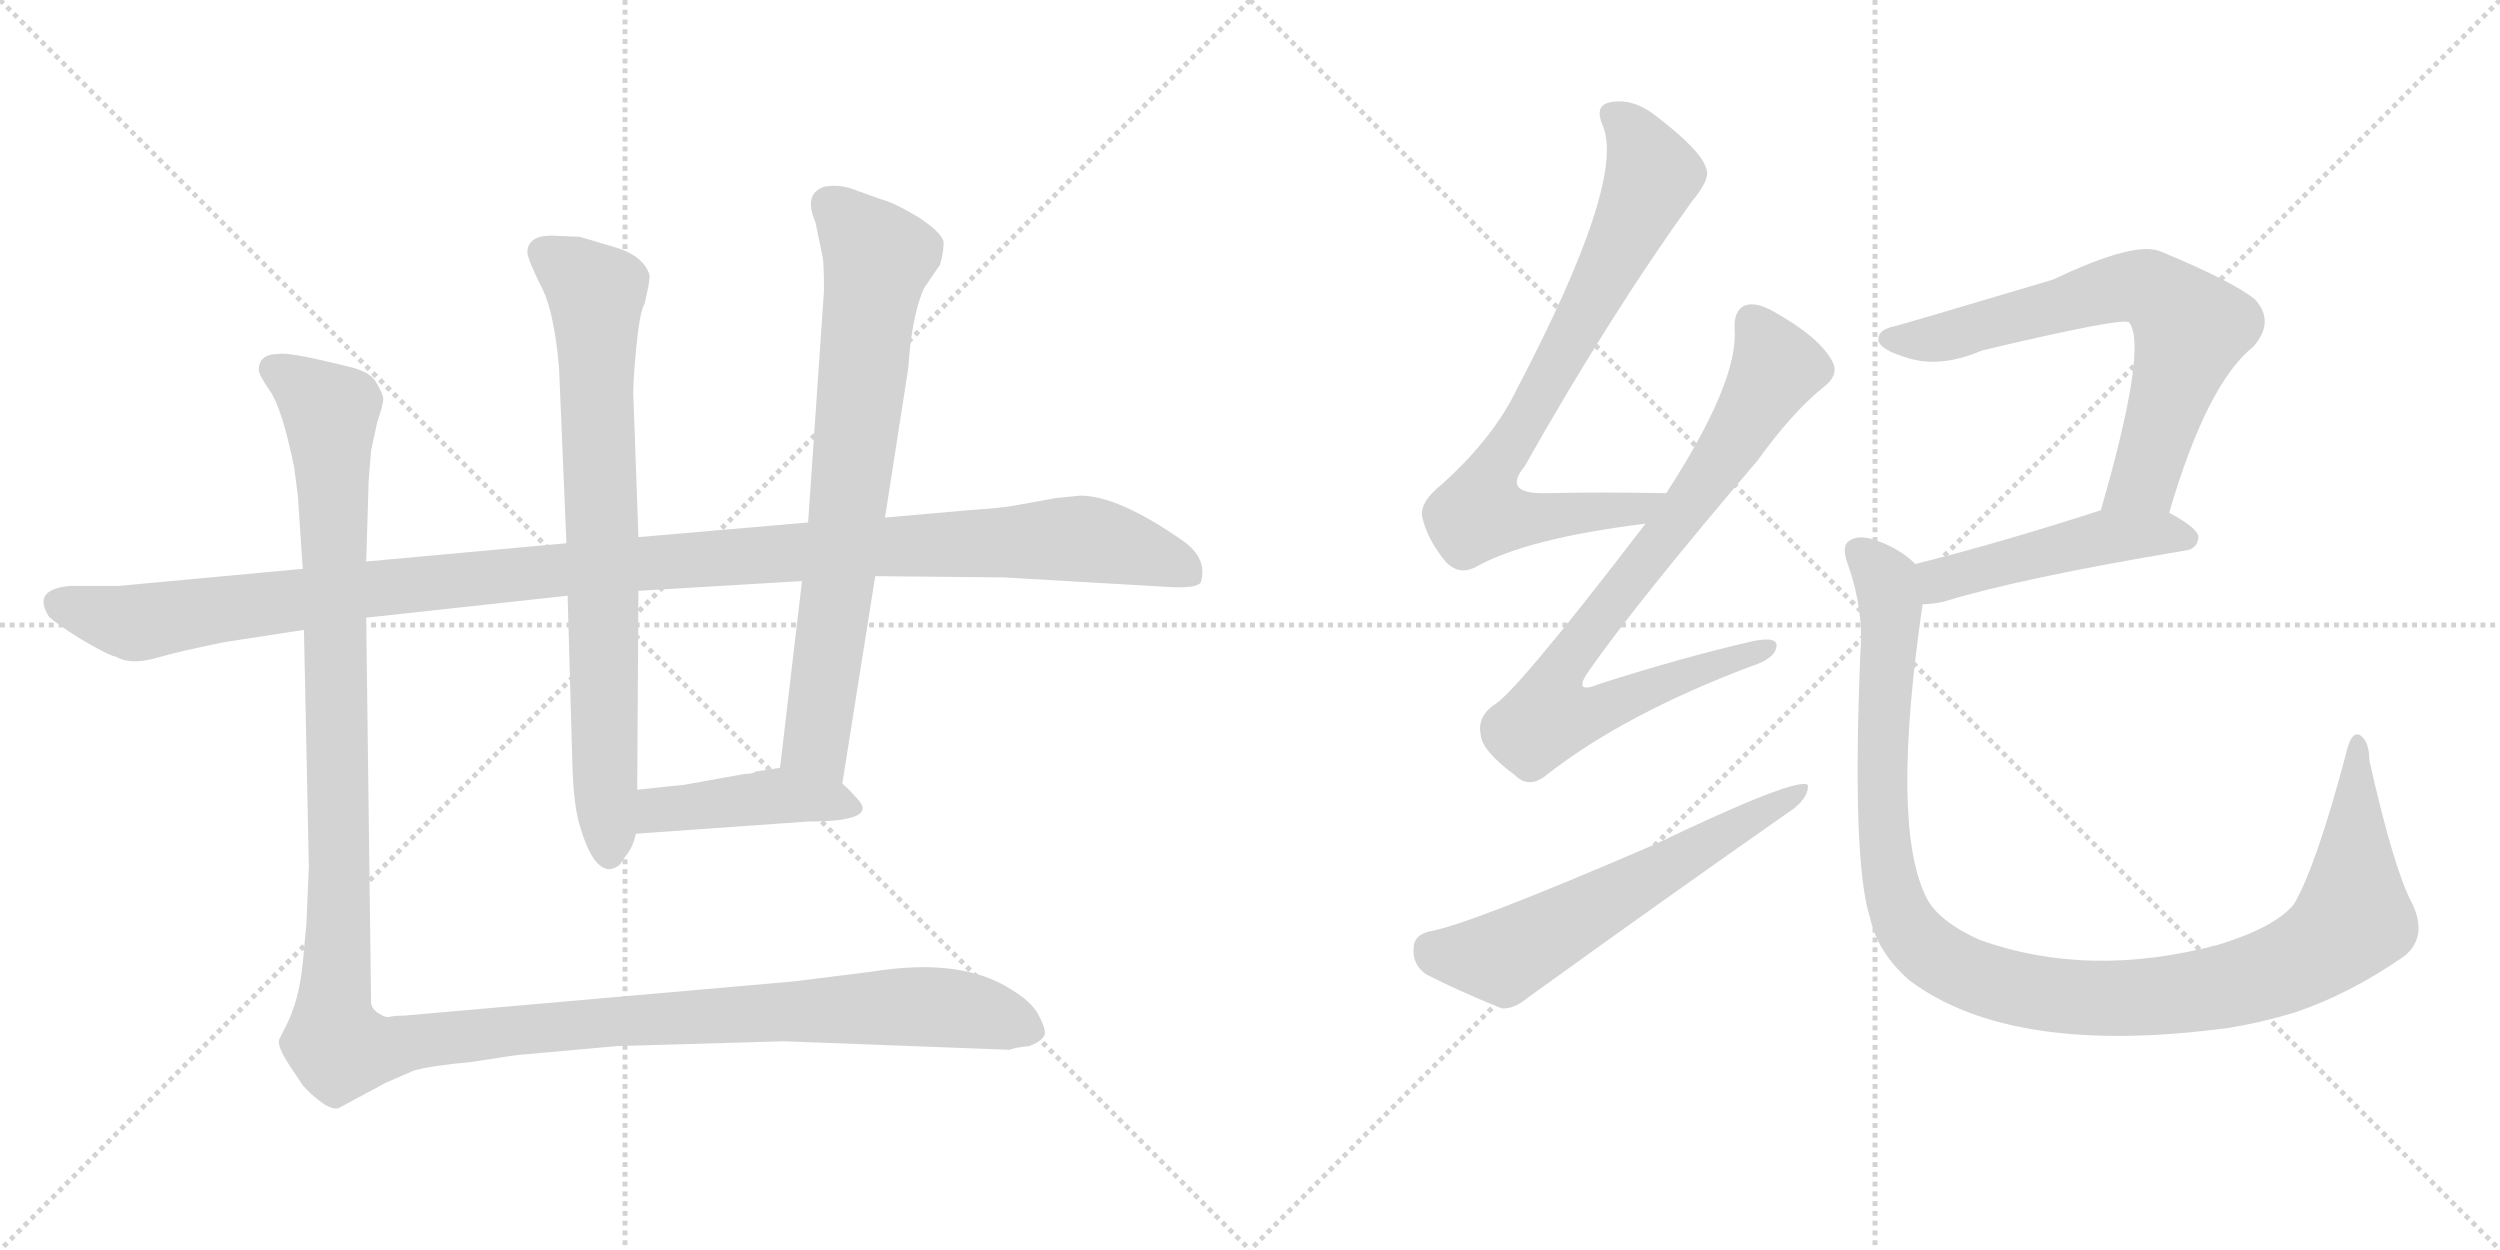 <svg version="1.1" viewBox="0 0 2048 1024" xmlns="http://www.w3.org/2000/svg">
  <g stroke="lightgray" stroke-dasharray="1,1" stroke-width="1" transform="scale(4, 4)">
    <line x1="0" y1="0" x2="256" y2="256"></line>
    <line x1="256" y1="0" x2="0" y2="256"></line>
    <line x1="128" y1="0" x2="128" y2="256"></line>
    <line x1="0" y1="128" x2="256" y2="128"></line>
    <line x1="256" y1="0" x2="512" y2="256"></line>
    <line x1="512" y1="0" x2="256" y2="256"></line>
    <line x1="384" y1="0" x2="384" y2="256"></line>
    <line x1="256" y1="128" x2="512" y2="128"></line>
  </g>
<g transform="scale(1, -1) translate(0, -850)">
   <style type="text/css">
    @keyframes keyframes0 {
      from {
       stroke: black;
       stroke-dashoffset: 1191;
       stroke-width: 128;
       }
       79% {
       animation-timing-function: step-end;
       stroke: black;
       stroke-dashoffset: 0;
       stroke-width: 128;
       }
       to {
       stroke: black;
       stroke-width: 1024;
       }
       }
       #make-me-a-hanzi-animation-0 {
         animation: keyframes0 1.219s both;
         animation-delay: 0s;
         animation-timing-function: linear;
       }
    @keyframes keyframes1 {
      from {
       stroke: black;
       stroke-dashoffset: 768;
       stroke-width: 128;
       }
       71% {
       animation-timing-function: step-end;
       stroke: black;
       stroke-dashoffset: 0;
       stroke-width: 128;
       }
       to {
       stroke: black;
       stroke-width: 1024;
       }
       }
       #make-me-a-hanzi-animation-1 {
         animation: keyframes1 0.875s both;
         animation-delay: 1.219s;
         animation-timing-function: linear;
       }
    @keyframes keyframes2 {
      from {
       stroke: black;
       stroke-dashoffset: 742;
       stroke-width: 128;
       }
       71% {
       animation-timing-function: step-end;
       stroke: black;
       stroke-dashoffset: 0;
       stroke-width: 128;
       }
       to {
       stroke: black;
       stroke-width: 1024;
       }
       }
       #make-me-a-hanzi-animation-2 {
         animation: keyframes2 0.854s both;
         animation-delay: 2.094s;
         animation-timing-function: linear;
       }
    @keyframes keyframes3 {
      from {
       stroke: black;
       stroke-dashoffset: 432;
       stroke-width: 128;
       }
       58% {
       animation-timing-function: step-end;
       stroke: black;
       stroke-dashoffset: 0;
       stroke-width: 128;
       }
       to {
       stroke: black;
       stroke-width: 1024;
       }
       }
       #make-me-a-hanzi-animation-3 {
         animation: keyframes3 0.602s both;
         animation-delay: 2.948s;
         animation-timing-function: linear;
       }
    @keyframes keyframes4 {
      from {
       stroke: black;
       stroke-dashoffset: 1410;
       stroke-width: 128;
       }
       82% {
       animation-timing-function: step-end;
       stroke: black;
       stroke-dashoffset: 0;
       stroke-width: 128;
       }
       to {
       stroke: black;
       stroke-width: 1024;
       }
       }
       #make-me-a-hanzi-animation-4 {
         animation: keyframes4 1.397s both;
         animation-delay: 3.55s;
         animation-timing-function: linear;
       }
    @keyframes keyframes5 {
      from {
       stroke: black;
       stroke-dashoffset: 775;
       stroke-width: 128;
       }
       72% {
       animation-timing-function: step-end;
       stroke: black;
       stroke-dashoffset: 0;
       stroke-width: 128;
       }
       to {
       stroke: black;
       stroke-width: 1024;
       }
       }
       #make-me-a-hanzi-animation-5 {
         animation: keyframes5 0.881s both;
         animation-delay: 4.947s;
         animation-timing-function: linear;
       }
    @keyframes keyframes6 {
      from {
       stroke: black;
       stroke-dashoffset: 812;
       stroke-width: 128;
       }
       73% {
       animation-timing-function: step-end;
       stroke: black;
       stroke-dashoffset: 0;
       stroke-width: 128;
       }
       to {
       stroke: black;
       stroke-width: 1024;
       }
       }
       #make-me-a-hanzi-animation-6 {
         animation: keyframes6 0.911s both;
         animation-delay: 5.828s;
         animation-timing-function: linear;
       }
    @keyframes keyframes7 {
      from {
       stroke: black;
       stroke-dashoffset: 598;
       stroke-width: 128;
       }
       66% {
       animation-timing-function: step-end;
       stroke: black;
       stroke-dashoffset: 0;
       stroke-width: 128;
       }
       to {
       stroke: black;
       stroke-width: 1024;
       }
       }
       #make-me-a-hanzi-animation-7 {
         animation: keyframes7 0.737s both;
         animation-delay: 6.739s;
         animation-timing-function: linear;
       }
    @keyframes keyframes8 {
      from {
       stroke: black;
       stroke-dashoffset: 684;
       stroke-width: 128;
       }
       69% {
       animation-timing-function: step-end;
       stroke: black;
       stroke-dashoffset: 0;
       stroke-width: 128;
       }
       to {
       stroke: black;
       stroke-width: 1024;
       }
       }
       #make-me-a-hanzi-animation-8 {
         animation: keyframes8 0.807s both;
         animation-delay: 7.475s;
         animation-timing-function: linear;
       }
    @keyframes keyframes9 {
      from {
       stroke: black;
       stroke-dashoffset: 481;
       stroke-width: 128;
       }
       61% {
       animation-timing-function: step-end;
       stroke: black;
       stroke-dashoffset: 0;
       stroke-width: 128;
       }
       to {
       stroke: black;
       stroke-width: 1024;
       }
       }
       #make-me-a-hanzi-animation-9 {
         animation: keyframes9 0.641s both;
         animation-delay: 8.282s;
         animation-timing-function: linear;
       }
    @keyframes keyframes10 {
      from {
       stroke: black;
       stroke-dashoffset: 1118;
       stroke-width: 128;
       }
       78% {
       animation-timing-function: step-end;
       stroke: black;
       stroke-dashoffset: 0;
       stroke-width: 128;
       }
       to {
       stroke: black;
       stroke-width: 1024;
       }
       }
       #make-me-a-hanzi-animation-10 {
         animation: keyframes10 1.16s both;
         animation-delay: 8.923s;
         animation-timing-function: linear;
       }
</style>
<path d="M 300 344 L 465 362 L 523 366 L 657 374 L 717 378 L 822 377 L 960 369 Q 983 368 984 374 Q 989 393 969 407 Q 916 444 885 444 L 865 442 L 832 436 Q 822 434 793 432 L 725 426 L 662 422 L 523 410 L 464 405 L 300 390 L 248 384 L 97 370 L 57 370 Q 26 367 40 345 Q 46 339 67 326 Q 89 313 95 312 Q 107 305 128 311 Q 149 317 184 324 L 249 334 L 300 344 Z" fill="lightgray"></path> 
<path d="M 465 362 L 469 220 Q 470 193 474 177 Q 485 137 500 138 Q 505 139 508 142 L 514 151 Q 518 155 521 167 L 522 203 L 523 366 L 523 410 L 519 522 Q 518 531 521 563 Q 524 595 528 601 Q 533 622 532 625 Q 527 641 502 648 L 475 656 L 452 657 Q 432 657 432 643 Q 433 636 443 616 Q 454 596 458 548 L 464 405 L 465 362 Z" fill="lightgray"></path> 
<path d="M 690 208 L 717 378 L 725 426 L 744 548 Q 747 592 757 614 L 770 633 Q 773 643 773 651 Q 773 658 754 671 Q 733 684 721 687 L 696 696 Q 685 699 675 697 Q 658 691 668 668 L 674 639 Q 675 632 675 612 L 662 422 L 657 374 L 639 221 C 635 191 685 178 690 208 Z" fill="lightgray"></path> 
<path d="M 521 167 L 662 177 Q 721 177 702 196 Q 694 205 690 208 C 670 226 669 225 639 221 L 619 218 Q 617 216 610 216 L 560 207 Q 558 207 522 203 C 492 200 491 165 521 167 Z" fill="lightgray"></path> 
<path d="M 253 140 L 251 93 L 248 61 Q 245 30 234 9 L 229 -1 Q 226 -6 238 -24 L 248 -39 Q 254 -46 262 -52 Q 271 -59 277 -58 L 316 -37 L 339 -27 Q 353 -23 386 -20 Q 424 -14 427 -14 L 505 -7 L 642 -3 L 827 -10 Q 832 -8 843 -7 Q 856 -2 856 4 Q 856 9 850 20 Q 844 30 829 39 Q 788 66 714 54 L 650 46 L 331 18 Q 323 18 319 17 Q 316 16 310 20 Q 305 23 304 28 L 300 344 L 300 390 L 302 456 L 304 481 L 309 504 Q 314 519 314 523 Q 314 527 308 537 Q 303 546 284 550 Q 236 562 228 560 Q 212 560 212 547 Q 212 543 221 530 Q 231 516 241 467 L 244 444 L 248 384 L 249 334 L 253 140 Z" fill="lightgray"></path> 
<path d="M 1365 446 Q 1311 447 1267 446 Q 1230 445 1249 468 Q 1319 592 1386 685 Q 1401 703 1398 711 Q 1395 726 1354 757 Q 1336 770 1318 766 Q 1306 763 1313 747 Q 1332 702 1243 532 Q 1224 492 1182 454 Q 1163 439 1165 427 Q 1169 408 1185 389 Q 1195 379 1208 385 Q 1250 409 1348 421 C 1378 425 1395 446 1365 446 Z" fill="lightgray"></path> 
<path d="M 1348 421 Q 1240 280 1223 272 Q 1210 262 1213 248 Q 1214 235 1241 215 Q 1253 203 1268 216 Q 1331 265 1434 304 Q 1453 310 1455 319 Q 1458 329 1437 325 Q 1380 312 1311 290 Q 1287 280 1302 301 Q 1342 358 1440 473 Q 1468 512 1494 533 Q 1507 543 1501 554 Q 1491 573 1456 593 Q 1440 603 1430 600 Q 1420 596 1421 580 Q 1424 537 1365 446 L 1348 421 Z" fill="lightgray"></path> 
<path d="M 1171 87 Q 1158 84 1158 73 Q 1157 60 1168 52 Q 1193 39 1230 24 Q 1240 23 1252 33 Q 1360 111 1470 188 Q 1482 198 1481 207 Q 1472 214 1355 158 Q 1202 92 1171 87 Z" fill="lightgray"></path> 
<path d="M 1777 430 Q 1808 536 1846 566 Q 1864 587 1847 605 Q 1828 620 1770 644 Q 1749 653 1682 621 Q 1561 585 1553 583 Q 1537 580 1539 570 Q 1542 563 1562 557 Q 1589 548 1624 563 Q 1738 590 1744 586 Q 1760 567 1721 432 C 1713 403 1768 401 1777 430 Z" fill="lightgray"></path> 
<path d="M 1721 432 Q 1634 404 1569 388 C 1540 381 1545 353 1575 355 Q 1582 355 1592 357 Q 1653 376 1790 399 Q 1800 400 1801 410 Q 1801 417 1777 430 C 1754 443 1750 441 1721 432 Z" fill="lightgray"></path> 
<path d="M 1569 388 Q 1556 401 1535 408 Q 1522 412 1515 407 Q 1508 403 1514 387 Q 1527 350 1524 315 Q 1517 144 1532 98 Q 1538 70 1564 47 Q 1648 -16 1826 8 Q 1851 12 1878 20 Q 1924 35 1970 67 Q 1989 83 1976 110 Q 1961 138 1941 227 Q 1941 243 1933 248 Q 1926 251 1922 233 Q 1897 139 1879 109 Q 1863 90 1817 76 Q 1711 48 1622 80 Q 1586 96 1577 117 Q 1549 177 1575 355 C 1579 381 1579 381 1569 388 Z" fill="lightgray"></path> 
      <clipPath id="make-me-a-hanzi-clip-0">
      <path d="M 300 344 L 465 362 L 523 366 L 657 374 L 717 378 L 822 377 L 960 369 Q 983 368 984 374 Q 989 393 969 407 Q 916 444 885 444 L 865 442 L 832 436 Q 822 434 793 432 L 725 426 L 662 422 L 523 410 L 464 405 L 300 390 L 248 384 L 97 370 L 57 370 Q 26 367 40 345 Q 46 339 67 326 Q 89 313 95 312 Q 107 305 128 311 Q 149 317 184 324 L 249 334 L 300 344 Z" fill="lightgray"></path>
      </clipPath>
      <path clip-path="url(#make-me-a-hanzi-clip-0)" d="M 51 356 L 116 340 L 444 382 L 883 409 L 948 394 L 975 380 " fill="none" id="make-me-a-hanzi-animation-0" stroke-dasharray="1063 2126" stroke-linecap="round"></path>

      <clipPath id="make-me-a-hanzi-clip-1">
      <path d="M 465 362 L 469 220 Q 470 193 474 177 Q 485 137 500 138 Q 505 139 508 142 L 514 151 Q 518 155 521 167 L 522 203 L 523 366 L 523 410 L 519 522 Q 518 531 521 563 Q 524 595 528 601 Q 533 622 532 625 Q 527 641 502 648 L 475 656 L 452 657 Q 432 657 432 643 Q 433 636 443 616 Q 454 596 458 548 L 464 405 L 465 362 Z" fill="lightgray"></path>
      </clipPath>
      <path clip-path="url(#make-me-a-hanzi-clip-1)" d="M 447 642 L 488 610 L 499 150 " fill="none" id="make-me-a-hanzi-animation-1" stroke-dasharray="640 1280" stroke-linecap="round"></path>

      <clipPath id="make-me-a-hanzi-clip-2">
      <path d="M 690 208 L 717 378 L 725 426 L 744 548 Q 747 592 757 614 L 770 633 Q 773 643 773 651 Q 773 658 754 671 Q 733 684 721 687 L 696 696 Q 685 699 675 697 Q 658 691 668 668 L 674 639 Q 675 632 675 612 L 662 422 L 657 374 L 639 221 C 635 191 685 178 690 208 Z" fill="lightgray"></path>
      </clipPath>
      <path clip-path="url(#make-me-a-hanzi-clip-2)" d="M 681 680 L 719 637 L 668 241 L 685 217 " fill="none" id="make-me-a-hanzi-animation-2" stroke-dasharray="614 1228" stroke-linecap="round"></path>

      <clipPath id="make-me-a-hanzi-clip-3">
      <path d="M 521 167 L 662 177 Q 721 177 702 196 Q 694 205 690 208 C 670 226 669 225 639 221 L 619 218 Q 617 216 610 216 L 560 207 Q 558 207 522 203 C 492 200 491 165 521 167 Z" fill="lightgray"></path>
      </clipPath>
      <path clip-path="url(#make-me-a-hanzi-clip-3)" d="M 528 173 L 537 185 L 627 197 L 697 188 " fill="none" id="make-me-a-hanzi-animation-3" stroke-dasharray="304 608" stroke-linecap="round"></path>

      <clipPath id="make-me-a-hanzi-clip-4">
      <path d="M 253 140 L 251 93 L 248 61 Q 245 30 234 9 L 229 -1 Q 226 -6 238 -24 L 248 -39 Q 254 -46 262 -52 Q 271 -59 277 -58 L 316 -37 L 339 -27 Q 353 -23 386 -20 Q 424 -14 427 -14 L 505 -7 L 642 -3 L 827 -10 Q 832 -8 843 -7 Q 856 -2 856 4 Q 856 9 850 20 Q 844 30 829 39 Q 788 66 714 54 L 650 46 L 331 18 Q 323 18 319 17 Q 316 16 310 20 Q 305 23 304 28 L 300 344 L 300 390 L 302 456 L 304 481 L 309 504 Q 314 519 314 523 Q 314 527 308 537 Q 303 546 284 550 Q 236 562 228 560 Q 212 560 212 547 Q 212 543 221 530 Q 231 516 241 467 L 244 444 L 248 384 L 249 334 L 253 140 Z" fill="lightgray"></path>
      </clipPath>
      <path clip-path="url(#make-me-a-hanzi-clip-4)" d="M 224 548 L 271 513 L 278 162 L 272 16 L 279 -9 L 311 -10 L 507 14 L 728 25 L 801 21 L 847 5 " fill="none" id="make-me-a-hanzi-animation-4" stroke-dasharray="1282 2564" stroke-linecap="round"></path>

      <clipPath id="make-me-a-hanzi-clip-5">
      <path d="M 1365 446 Q 1311 447 1267 446 Q 1230 445 1249 468 Q 1319 592 1386 685 Q 1401 703 1398 711 Q 1395 726 1354 757 Q 1336 770 1318 766 Q 1306 763 1313 747 Q 1332 702 1243 532 Q 1224 492 1182 454 Q 1163 439 1165 427 Q 1169 408 1185 389 Q 1195 379 1208 385 Q 1250 409 1348 421 C 1378 425 1395 446 1365 446 Z" fill="lightgray"></path>
      </clipPath>
      <path clip-path="url(#make-me-a-hanzi-clip-5)" d="M 1321 755 L 1346 728 L 1352 701 L 1293 582 L 1217 453 L 1212 430 L 1236 425 L 1337 431 L 1357 442 " fill="none" id="make-me-a-hanzi-animation-5" stroke-dasharray="647 1294" stroke-linecap="round"></path>

      <clipPath id="make-me-a-hanzi-clip-6">
      <path d="M 1348 421 Q 1240 280 1223 272 Q 1210 262 1213 248 Q 1214 235 1241 215 Q 1253 203 1268 216 Q 1331 265 1434 304 Q 1453 310 1455 319 Q 1458 329 1437 325 Q 1380 312 1311 290 Q 1287 280 1302 301 Q 1342 358 1440 473 Q 1468 512 1494 533 Q 1507 543 1501 554 Q 1491 573 1456 593 Q 1440 603 1430 600 Q 1420 596 1421 580 Q 1424 537 1365 446 L 1348 421 Z" fill="lightgray"></path>
      </clipPath>
      <path clip-path="url(#make-me-a-hanzi-clip-6)" d="M 1435 587 L 1454 547 L 1415 480 L 1287 314 L 1279 300 L 1277 270 L 1311 269 L 1446 319 " fill="none" id="make-me-a-hanzi-animation-6" stroke-dasharray="684 1368" stroke-linecap="round"></path>

      <clipPath id="make-me-a-hanzi-clip-7">
      <path d="M 1171 87 Q 1158 84 1158 73 Q 1157 60 1168 52 Q 1193 39 1230 24 Q 1240 23 1252 33 Q 1360 111 1470 188 Q 1482 198 1481 207 Q 1472 214 1355 158 Q 1202 92 1171 87 Z" fill="lightgray"></path>
      </clipPath>
      <path clip-path="url(#make-me-a-hanzi-clip-7)" d="M 1172 73 L 1206 66 L 1236 68 L 1478 203 " fill="none" id="make-me-a-hanzi-animation-7" stroke-dasharray="470 940" stroke-linecap="round"></path>

      <clipPath id="make-me-a-hanzi-clip-8">
      <path d="M 1777 430 Q 1808 536 1846 566 Q 1864 587 1847 605 Q 1828 620 1770 644 Q 1749 653 1682 621 Q 1561 585 1553 583 Q 1537 580 1539 570 Q 1542 563 1562 557 Q 1589 548 1624 563 Q 1738 590 1744 586 Q 1760 567 1721 432 C 1713 403 1768 401 1777 430 Z" fill="lightgray"></path>
      </clipPath>
      <path clip-path="url(#make-me-a-hanzi-clip-8)" d="M 1548 572 L 1584 572 L 1738 615 L 1767 611 L 1795 581 L 1756 458 L 1743 447 L 1728 444 " fill="none" id="make-me-a-hanzi-animation-8" stroke-dasharray="556 1112" stroke-linecap="round"></path>

      <clipPath id="make-me-a-hanzi-clip-9">
      <path d="M 1721 432 Q 1634 404 1569 388 C 1540 381 1545 353 1575 355 Q 1582 355 1592 357 Q 1653 376 1790 399 Q 1800 400 1801 410 Q 1801 417 1777 430 C 1754 443 1750 441 1721 432 Z" fill="lightgray"></path>
      </clipPath>
      <path clip-path="url(#make-me-a-hanzi-clip-9)" d="M 1578 361 L 1589 375 L 1727 411 L 1769 414 L 1791 409 " fill="none" id="make-me-a-hanzi-animation-9" stroke-dasharray="353 706" stroke-linecap="round"></path>

      <clipPath id="make-me-a-hanzi-clip-10">
      <path d="M 1569 388 Q 1556 401 1535 408 Q 1522 412 1515 407 Q 1508 403 1514 387 Q 1527 350 1524 315 Q 1517 144 1532 98 Q 1538 70 1564 47 Q 1648 -16 1826 8 Q 1851 12 1878 20 Q 1924 35 1970 67 Q 1989 83 1976 110 Q 1961 138 1941 227 Q 1941 243 1933 248 Q 1926 251 1922 233 Q 1897 139 1879 109 Q 1863 90 1817 76 Q 1711 48 1622 80 Q 1586 96 1577 117 Q 1549 177 1575 355 C 1579 381 1579 381 1569 388 Z" fill="lightgray"></path>
      </clipPath>
      <path clip-path="url(#make-me-a-hanzi-clip-10)" d="M 1522 399 L 1542 379 L 1550 347 L 1541 200 L 1550 122 L 1569 81 L 1614 51 L 1690 33 L 1756 32 L 1812 39 L 1889 66 L 1916 84 L 1928 101 L 1932 241 " fill="none" id="make-me-a-hanzi-animation-10" stroke-dasharray="990 1980" stroke-linecap="round"></path>

</g>
</svg>
